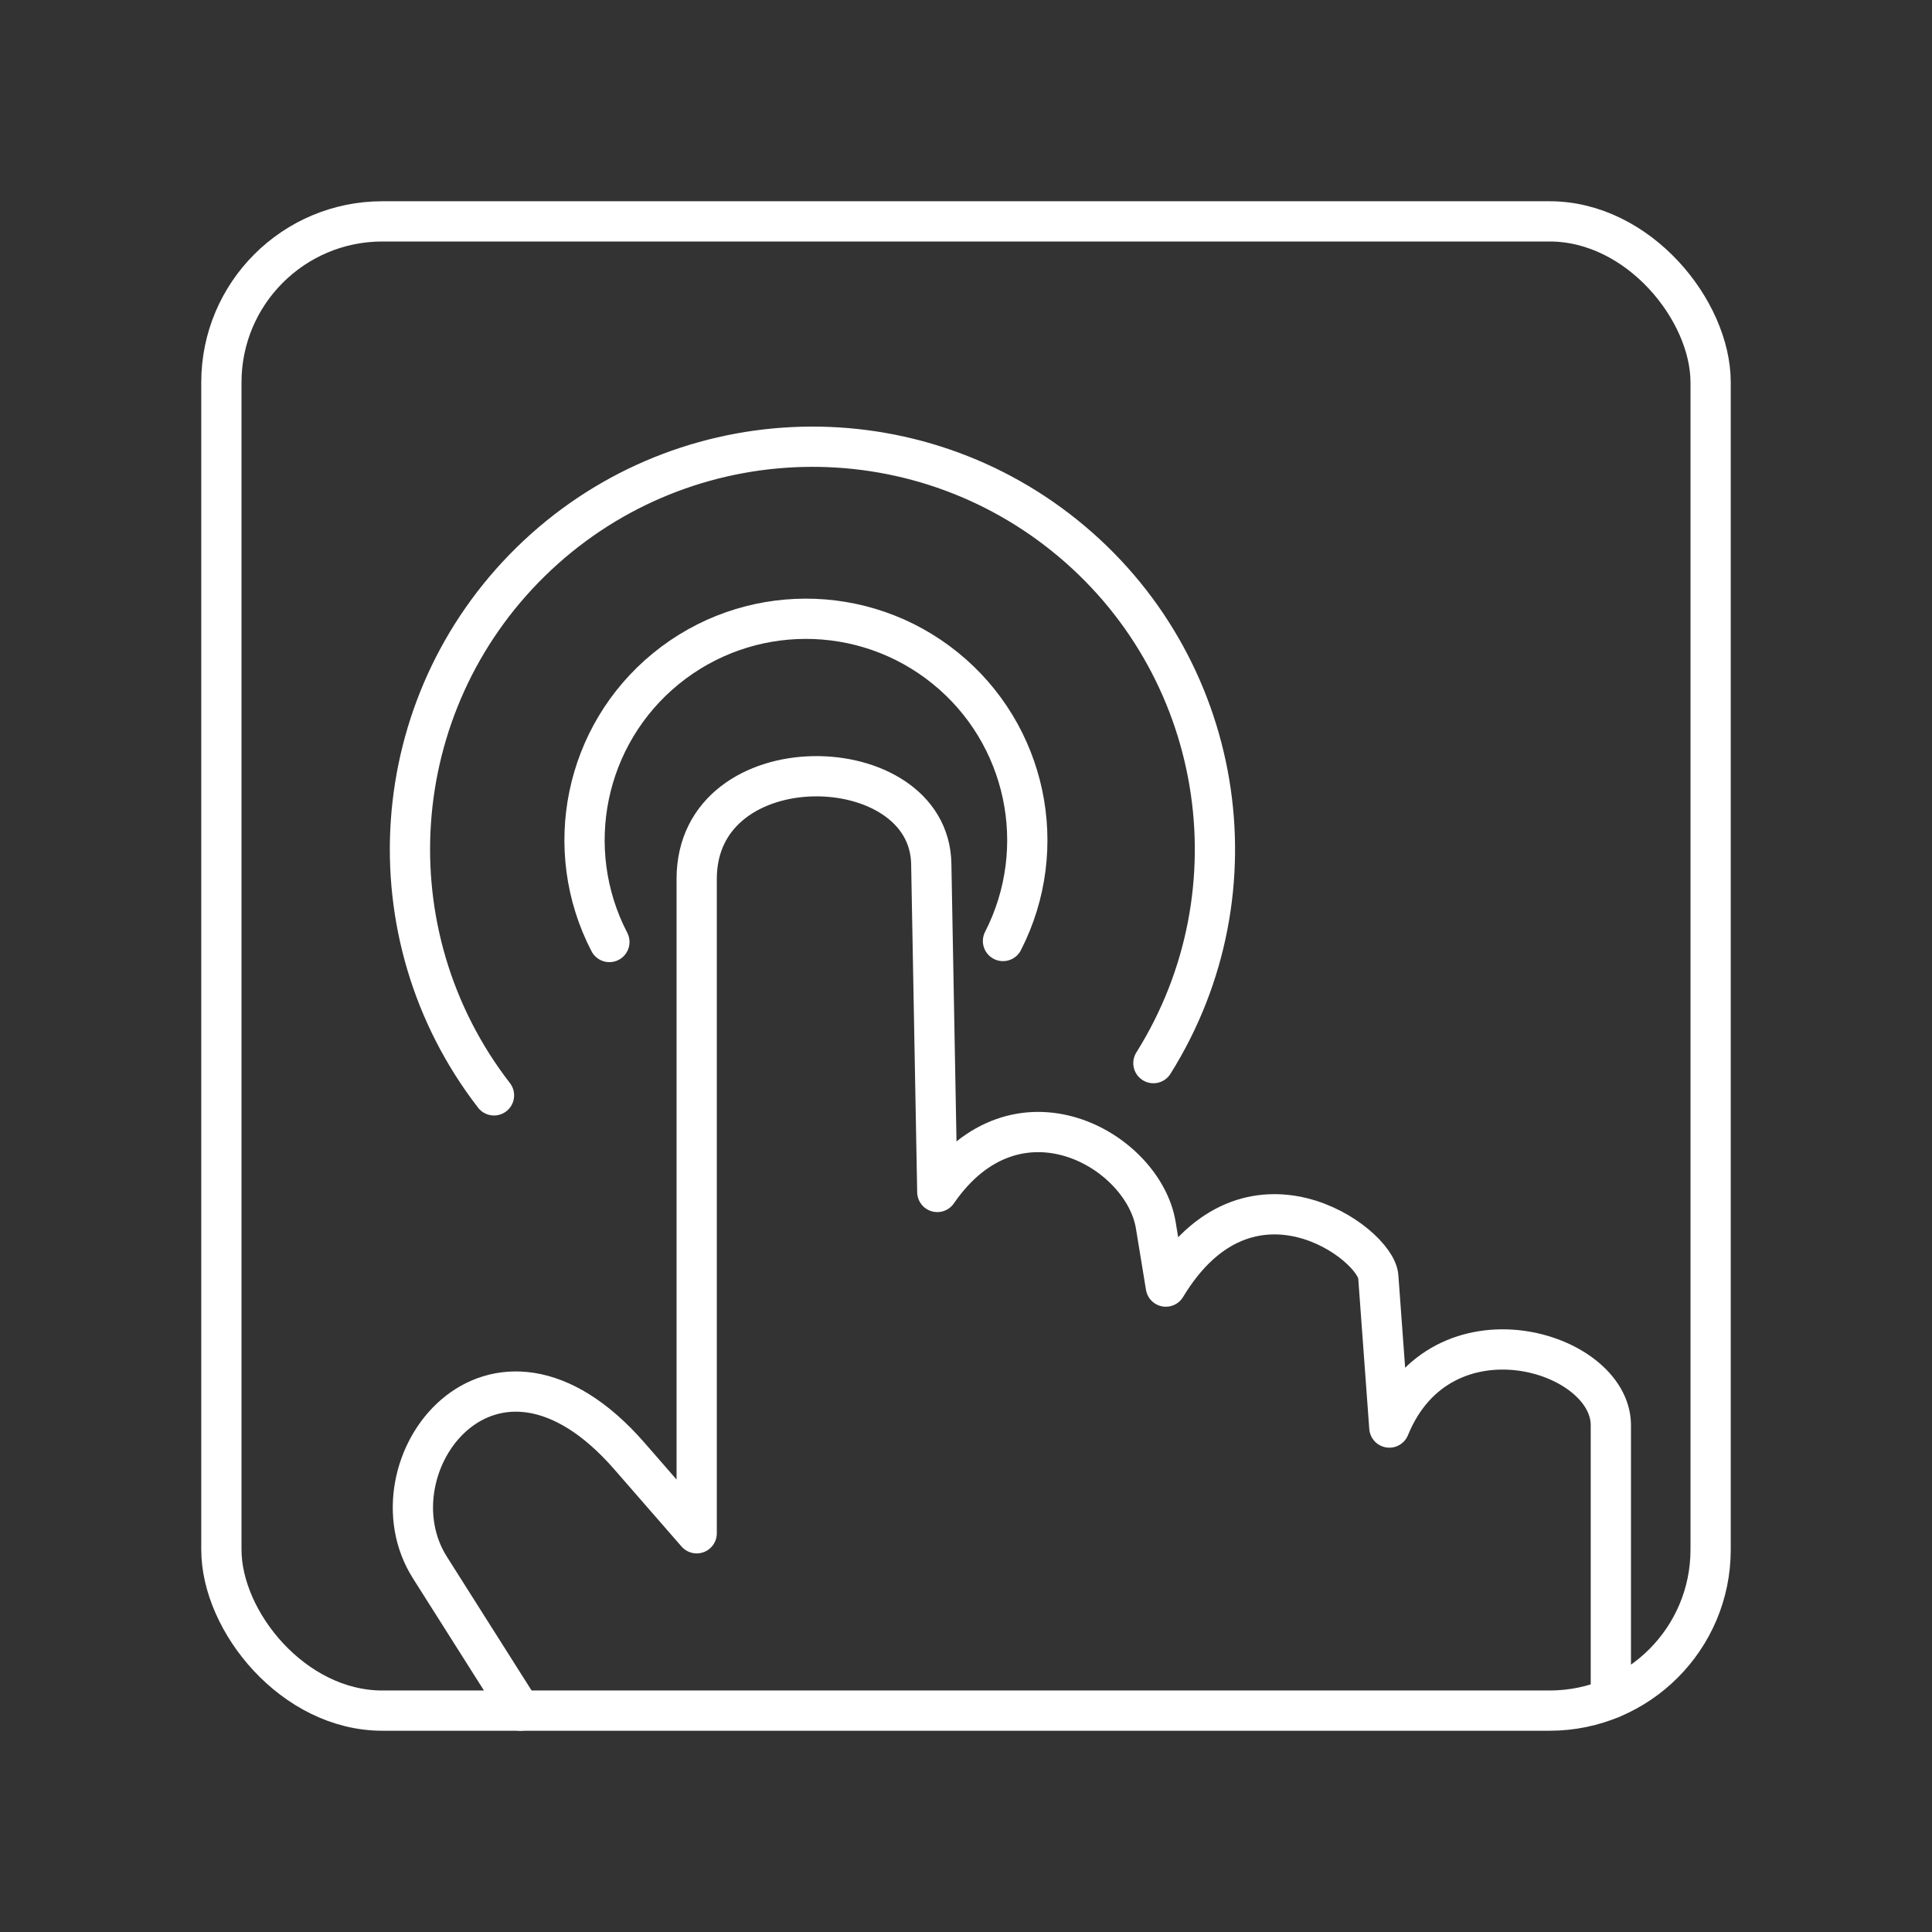 <?xml version="1.0" encoding="UTF-8"?><svg id="a" xmlns="http://www.w3.org/2000/svg" viewBox="0 0 48 48"><rect x="0" y="0" width="48" height="48" fill="#333333" stroke="none"/><defs><style>.e{fill:none;stroke:#fff;stroke-linecap:round;stroke-linejoin:round;}</style></defs><path id="b" class="e" d="M12.932,42.5l-2.251-3.555c-1.582-2.499,1.543-6.688,4.957-2.769l1.671,1.918v-16.259c0-3.406,5.775-3.266,5.828-.375l.15,8.154c1.966-2.858,5.121-1.048,5.428.825l.25,1.526c2.051-3.403,5.217-1.077,5.278-.25l.275,3.752c1.288-3.162,5.476-1.921,5.503-.075v6.806"/><path id="c" class="e" d="M15.14,23.404c-1.198-2.311-.612-5.145,1.404-6.791,2.016-1.646,4.91-1.654,6.935-.018,2.025,1.636,2.626,4.467,1.44,6.784"/><path id="d" class="e" d="M12.273,27.214c-3.1-4.011-2.708-9.707.911-13.256,3.62-3.549,9.322-3.828,13.271-.649,3.949,3.179,4.894,8.809,2.201,13.104"/><rect class="e" x="5.5" y="5.5" width="37" height="37" rx="4" ry="4"/></svg>